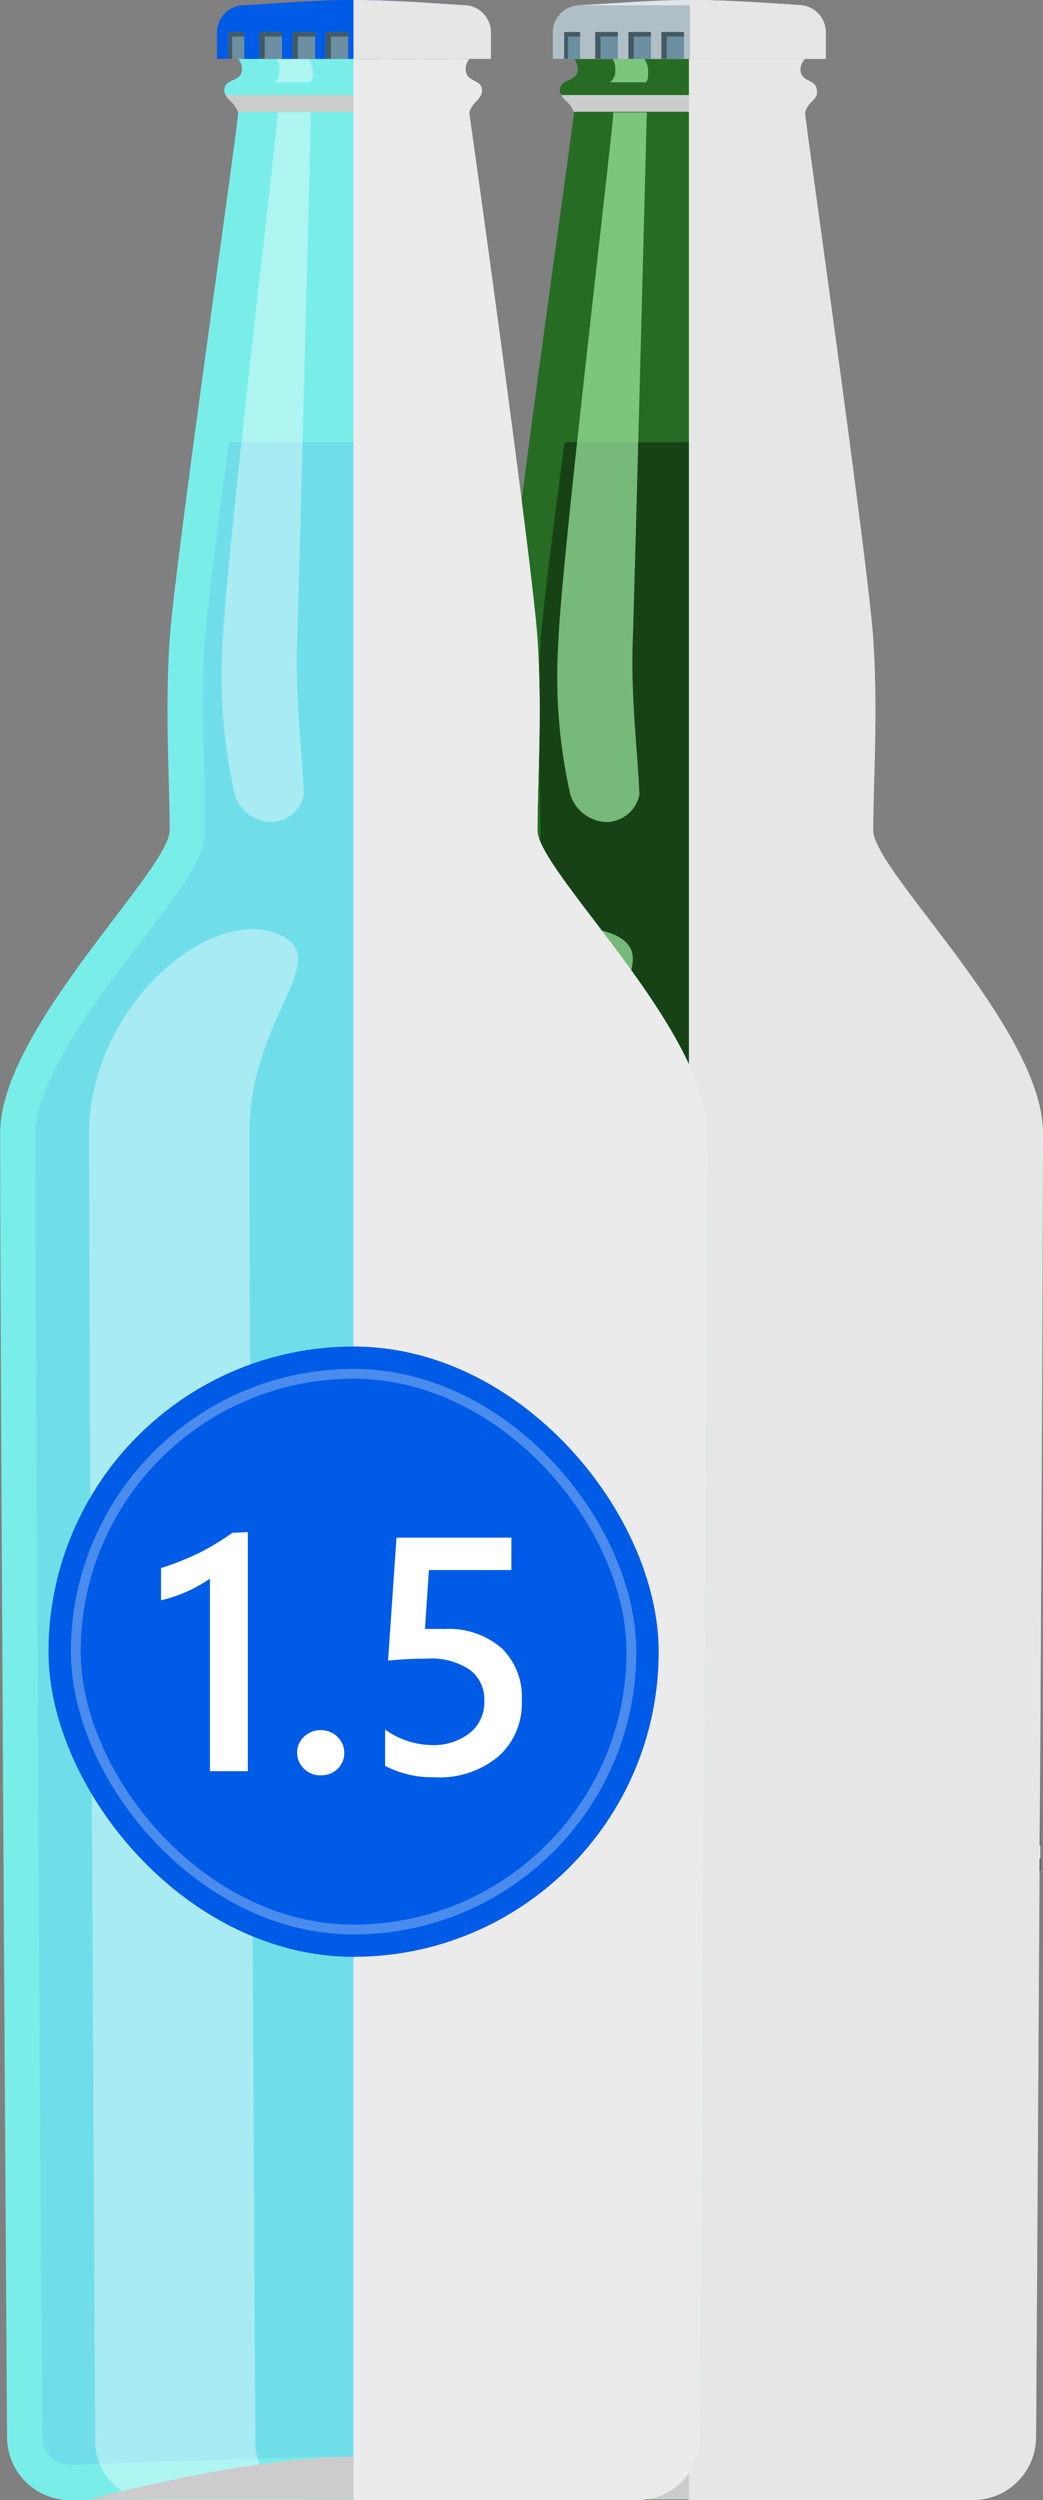 <svg xmlns="http://www.w3.org/2000/svg" viewBox="0 0 53.11 127.28"><rect x="0" y="0" width="53.11" height="127.28" fill="#808080" stroke="none"/><defs><style>.cls-1{isolation:isolate;}.cls-2{fill:#266c24;}.cls-3{fill:#174216;}.cls-4{opacity:0.7;}.cls-5{fill:#9feba1;}.cls-13,.cls-21,.cls-6,.cls-8{mix-blend-mode:multiply;}.cls-7,.cls-8{fill:#ccc;}.cls-9{fill:#f2f2f2;}.cls-10{fill:#fabf25;}.cls-11{fill:#103010;}.cls-12,.cls-16{fill:#fff;}.cls-13{fill:#e6e6e6;}.cls-14{fill:#b0bfc6;}.cls-15{fill:#6c90a1;}.cls-16{opacity:0.6;}.cls-17{fill:#435a63;}.cls-18{fill:#79eee9;}.cls-19{fill:#70dee9;}.cls-20{opacity:0.4;}.cls-21{fill:#ebebeb;}.cls-22{fill:#005be7;}.cls-23{fill:none;stroke:#fff;stroke-miterlimit:10;stroke-width:0.5px;opacity:0.29;}</style></defs><g class="cls-1"><g id="Layer_2" data-name="Layer 2"><g id="Layer_1-2" data-name="Layer 1"><path class="cls-2" d="M44.47,42.28c0-2.57.25-5.94,0-9.74S41.05,6.43,41,5.8V5.69a1.34,1.34,0,0,1,.37-.55,1.21,1.21,0,0,0,.22-.3.42.42,0,0,0,0-.24c0-.59-.83-.39-.83-1.08A.8.8,0,0,1,41,3c.26-.31.71-.46.79-.81a.34.34,0,0,0,0-.1.51.51,0,0,0,0-.17H28.44a.51.51,0,0,0,0,.17.34.34,0,0,0,0,.1c.08.35.53.5.79.81a.8.8,0,0,1,.19.52c0,.69-.91.44-.91,1.08a.46.46,0,0,0,.08.24,1.09,1.09,0,0,0,.24.3,1.31,1.31,0,0,1,.39.55,0,0,0,0,0,0,0V5.8c-.05.63-3.23,23-3.48,26.74s0,7.17,0,9.74c0,2-8.63,10.11-8.63,15.39,0,11,.27,54.27.35,66.42a3.21,3.21,0,0,0,3.21,3.19H49.55a3.22,3.22,0,0,0,3.21-3.19c.08-12.15.35-55.37.35-66.42C53.11,52.39,44.47,44.33,44.47,42.28Z"/><path class="cls-3" d="M42.68,42.28c0-.82,0-1.7,0-2.64.05-2.08.12-4.44,0-7-.09-1.4-.61-5.55-1.22-10.13H28.75c-.61,4.58-1.13,8.73-1.22,10.13-.17,2.54-.11,4.9-.05,7,0,.94.05,1.82.05,2.64,0,1.33-1,2.76-3.21,5.61S18.89,55,18.89,57.67c0,11,.27,53.6.35,66.4a1.42,1.42,0,0,0,1.42,1.41c11.39-.38,17.47-.73,28.89,0A1.43,1.43,0,0,0,51,124.07c.08-12.8.34-55.41.34-66.4,0-2.65-3.26-6.94-5.42-9.78S42.68,43.61,42.68,42.28Z"/><g class="cls-4"><path class="cls-5" d="M32.93,5.92a.65.65,0,0,0,0-.2H31.22a.26.26,0,0,1,0,.15c0,.63-2.65,22.88-2.78,26.67a27.48,27.48,0,0,0,.6,7.91,2,2,0,0,0,1.83,1.4,1.74,1.74,0,0,0,1.69-1.39c-.09-2.26-.44-4.86-.34-7.82C32.33,29.41,32.93,5.92,32.93,5.92Z"/><path class="cls-5" d="M31.2,3a1,1,0,0,1,.13.58.7.7,0,0,1-.27.61h1.83A.65.65,0,0,0,33,3.72,1.1,1.1,0,0,0,32.81,3Z"/><path class="cls-5" d="M30.05,124.09c-.07-12.15-.3-55.37-.3-66.42,0-5.87,4.32-8.82,1.54-10.08-3.55-1.6-9.7,3.75-9.7,10.08,0,11,.24,54.27.31,66.42a3,3,0,0,0,2.79,3.19h8.16A3,3,0,0,1,30.05,124.09Z"/></g><g class="cls-6"><path class="cls-7" d="M43.26,124.09c.05-12.15.23-55.37.23-66.42,0-5.87-3.27-8.82-1.16-10.08,2.37-1.41,7.33,3.36,7.33,10.08,0,11-.18,54.27-.23,66.42,0,1.76-1,3.19-2.11,3.19H41.14C42.31,127.28,43.25,125.85,43.26,124.09Z"/></g><path class="cls-8" d="M41.79,2.19c-.08.35-.53.5-.79.81H29.21c-.26-.31-.71-.46-.79-.81Z"/><path class="cls-8" d="M41.59,4.84a1.21,1.21,0,0,1-.22.3,1.34,1.34,0,0,0-.37.55v0H29.21a0,0,0,0,1,0,0,1.31,1.31,0,0,0-.39-.55,1.09,1.09,0,0,1-.24-.3Z"/><path class="cls-8" d="M48.56,127.25l-.25,0H21.89l-.3,0s8.15-2.19,13.49-2.19S48.56,127.25,48.56,127.25Z"/><rect class="cls-9" x="18.85" y="67.88" width="32.5" height="43.05" rx="13.29"/><rect class="cls-10" x="20.81" y="69.83" width="28.58" height="39.13" rx="11.34"/><rect class="cls-9" x="24.58" y="75" width="21.04" height="28.81" rx="8.34"/><rect class="cls-11" x="17.24" y="83.56" width="35.73" height="11.67"/><rect class="cls-12" x="17.24" y="84.18" width="35.73" height="10.43"/><rect class="cls-11" x="17.24" y="84.83" width="35.73" height="9.13"/><path class="cls-13" d="M44.47,42.28c0-2.57.25-5.94,0-9.74S41.05,6.43,41,5.8V5.69a1.34,1.34,0,0,1,.37-.55,1.21,1.21,0,0,0,.22-.3.42.42,0,0,0,0-.24c0-.59-.83-.39-.83-1.08A.8.8,0,0,1,41,3c.26-.31.71-.46.79-.81a.34.34,0,0,0,0-.1.51.51,0,0,0,0-.17H35.08V127.28H49.55a3.22,3.22,0,0,0,3.21-3.19c.08-12.15.35-55.37.35-66.42C53.11,52.39,44.47,44.33,44.47,42.28Z"/><path class="cls-14" d="M42.05,1.66V3H28.15V1.66A1.39,1.39,0,0,1,29.41.27h.08C31.73.14,33.41,0,35.1,0h0c1.69,0,3.39.11,5.59.26h.06A1.39,1.39,0,0,1,42.05,1.66Z"/><rect class="cls-15" x="30.31" y="1.63" width="1.15" height="1.37"/><rect class="cls-15" x="32" y="1.63" width="1.15" height="1.37"/><rect class="cls-15" x="33.68" y="1.63" width="1.15" height="1.37"/><rect class="cls-15" x="35.37" y="1.63" width="1.15" height="1.37"/><rect class="cls-15" x="37.06" y="1.63" width="1.15" height="1.37"/><rect class="cls-15" x="38.75" y="1.63" width="1.15" height="1.37"/><rect class="cls-15" x="28.73" y="1.63" width="0.81" height="1.37"/><rect class="cls-15" x="40.66" y="1.63" width="0.81" height="1.37"/><path class="cls-16" d="M40.78.27H29.49C31.73.14,33.41,0,35.1,0s3.41.11,5.62.26Z"/><rect class="cls-17" x="30.31" y="1.63" width="0.27" height="1.36"/><rect class="cls-17" x="30.58" y="1.63" width="0.88" height="0.23"/><rect class="cls-17" x="28.73" y="1.63" width="0.19" height="1.36"/><rect class="cls-17" x="28.92" y="1.63" width="0.62" height="0.23"/><rect class="cls-17" x="32" y="1.63" width="0.27" height="1.36"/><rect class="cls-17" x="32.26" y="1.63" width="0.88" height="0.23"/><rect class="cls-17" x="33.68" y="1.63" width="0.27" height="1.36"/><rect class="cls-17" x="33.95" y="1.63" width="0.88" height="0.23"/><rect class="cls-17" x="35.37" y="1.63" width="0.27" height="1.36"/><rect class="cls-17" x="35.64" y="1.63" width="0.88" height="0.23"/><rect class="cls-17" x="37.06" y="1.63" width="0.27" height="1.36"/><rect class="cls-17" x="37.33" y="1.63" width="0.88" height="0.23"/><rect class="cls-17" x="38.75" y="1.63" width="0.27" height="1.36"/><rect class="cls-17" x="39.01" y="1.63" width="0.88" height="0.23"/><rect class="cls-17" x="40.66" y="1.63" width="0.19" height="1.36"/><rect class="cls-17" x="40.85" y="1.63" width="0.62" height="0.23"/><path class="cls-13" d="M42.05,1.66V3H35.13V0c1.69,0,3.39.11,5.59.26h.06A1.39,1.39,0,0,1,42.05,1.66Z"/><path class="cls-18" d="M27.37,42.28c0-2.57.25-5.94,0-9.74S24,6.43,23.9,5.8V5.69a1.34,1.34,0,0,1,.37-.55,1.21,1.21,0,0,0,.22-.3.42.42,0,0,0,.05-.24c0-.59-.83-.39-.83-1.08A.8.8,0,0,1,23.9,3c.26-.31.71-.46.79-.81a.34.34,0,0,0,0-.1.51.51,0,0,0,0-.17H11.34a.51.51,0,0,0,0,.17.34.34,0,0,0,0,.1c.08.35.53.5.79.81a.8.8,0,0,1,.19.52c0,.69-.9.44-.9,1.08a.44.44,0,0,0,.07.24,1.32,1.32,0,0,0,.24.3,1.31,1.31,0,0,1,.39.55V5.8c0,.63-3.23,23-3.48,26.74s0,7.17,0,9.74c0,2-8.63,10.11-8.63,15.39,0,11,.27,54.27.35,66.42a3.21,3.21,0,0,0,3.21,3.19H32.45a3.21,3.21,0,0,0,3.21-3.19c.08-12.15.35-55.37.35-66.42C36,52.39,27.37,44.33,27.37,42.28Z"/><path class="cls-19" d="M25.58,42.28c0-.82,0-1.7.05-2.64.05-2.08.12-4.44-.05-7-.09-1.4-.61-5.55-1.22-10.13H11.65c-.61,4.58-1.13,8.73-1.22,10.13-.17,2.54-.1,4.9,0,7,0,.94,0,1.82,0,2.64,0,1.33-1,2.76-3.21,5.61S1.8,55,1.8,57.67c0,11,.26,53.6.34,66.4a1.42,1.42,0,0,0,1.42,1.41c11.39-.38,17.47-.73,28.89,0a1.43,1.43,0,0,0,1.42-1.41c.08-12.8.34-55.41.34-66.4,0-2.65-3.26-6.94-5.42-9.78S25.58,43.61,25.58,42.28Z"/><g class="cls-20"><path class="cls-12" d="M15.83,5.92a.45.45,0,0,0,0-.2H14.13a.38.38,0,0,1,0,.15c0,.63-2.65,22.88-2.78,26.67a27.48,27.48,0,0,0,.6,7.91,2,2,0,0,0,1.83,1.4,1.74,1.74,0,0,0,1.69-1.39c-.09-2.26-.44-4.86-.34-7.82C15.24,29.41,15.83,5.92,15.83,5.92Z"/><path class="cls-12" d="M14.1,3a1,1,0,0,1,.13.58.7.7,0,0,1-.27.61h1.83a.65.65,0,0,0,.14-.47A1.1,1.1,0,0,0,15.71,3Z"/><path class="cls-12" d="M13,124.09c-.07-12.15-.3-55.37-.3-66.42,0-5.87,4.32-8.82,1.54-10.08-3.55-1.6-9.7,3.75-9.7,10.08,0,11,.24,54.27.31,66.42a3,3,0,0,0,2.8,3.19h8.15A3,3,0,0,1,13,124.09Z"/></g><g class="cls-6"><path class="cls-7" d="M26.16,124.09c.05-12.15.23-55.37.23-66.42,0-5.87-3.27-8.82-1.16-10.08,2.37-1.41,7.33,3.36,7.33,10.08,0,11-.17,54.27-.23,66.42,0,1.76-.95,3.19-2.11,3.19H24C25.21,127.28,26.15,125.85,26.16,124.09Z"/></g><path class="cls-8" d="M24.69,2.19c-.08.35-.53.5-.79.81H12.11c-.26-.31-.71-.46-.79-.81Z"/><path class="cls-8" d="M24.49,4.84a1.21,1.21,0,0,1-.22.3,1.34,1.34,0,0,0-.37.55v0H12.11v0a1.31,1.31,0,0,0-.39-.55,1.32,1.32,0,0,1-.24-.3Z"/><path class="cls-8" d="M31.46,127.25l-.25,0H4.79l-.3,0s8.15-2.19,13.49-2.19S31.46,127.25,31.46,127.25Z"/><path class="cls-21" d="M27.37,42.28c0-2.57.25-5.94,0-9.74S24,6.43,23.9,5.8V5.69a1.34,1.34,0,0,1,.37-.55,1.21,1.21,0,0,0,.22-.3.42.42,0,0,0,.05-.24c0-.59-.83-.39-.83-1.08A.8.8,0,0,1,23.9,3c.26-.31.71-.46.79-.81a.34.34,0,0,0,0-.1.51.51,0,0,0,0-.17H18V127.28H32.45a3.21,3.21,0,0,0,3.21-3.19c.08-12.15.35-55.37.35-66.42C36,52.39,27.37,44.33,27.37,42.28Z"/><path class="cls-22" d="M25,1.66V3H11.05V1.66A1.39,1.39,0,0,1,12.31.27h.08C14.63.14,16.31,0,18,0h0c1.69,0,3.39.11,5.59.26h.07A1.39,1.39,0,0,1,25,1.66Z"/><rect class="cls-15" x="13.21" y="1.63" width="1.15" height="1.37"/><rect class="cls-15" x="14.9" y="1.63" width="1.15" height="1.37"/><rect class="cls-15" x="16.58" y="1.63" width="1.15" height="1.37"/><rect class="cls-15" x="18.27" y="1.63" width="1.15" height="1.37"/><rect class="cls-15" x="19.96" y="1.63" width="1.15" height="1.37"/><rect class="cls-15" x="21.65" y="1.63" width="1.15" height="1.37"/><rect class="cls-15" x="11.63" y="1.63" width="0.81" height="1.37"/><rect class="cls-15" x="23.56" y="1.63" width="0.81" height="1.37"/><path class="cls-22" d="M23.69.27H12.39C14.63.14,16.31,0,18,0s3.41.11,5.62.26Z"/><rect class="cls-17" x="13.21" y="1.63" width="0.27" height="1.36"/><rect class="cls-17" x="13.48" y="1.63" width="0.88" height="0.23"/><rect class="cls-17" x="11.63" y="1.63" width="0.19" height="1.36"/><rect class="cls-17" x="11.82" y="1.63" width="0.62" height="0.23"/><rect class="cls-17" x="14.9" y="1.63" width="0.27" height="1.36"/><rect class="cls-17" x="15.16" y="1.63" width="0.88" height="0.23"/><rect class="cls-17" x="16.58" y="1.63" width="0.27" height="1.36"/><rect class="cls-17" x="16.85" y="1.63" width="0.88" height="0.23"/><rect class="cls-17" x="18.27" y="1.63" width="0.27" height="1.36"/><rect class="cls-17" x="18.54" y="1.63" width="0.88" height="0.23"/><rect class="cls-17" x="19.96" y="1.63" width="0.27" height="1.36"/><rect class="cls-17" x="20.23" y="1.63" width="0.88" height="0.23"/><rect class="cls-17" x="21.65" y="1.63" width="0.27" height="1.36"/><rect class="cls-17" x="21.91" y="1.63" width="0.88" height="0.23"/><rect class="cls-17" x="23.56" y="1.63" width="0.19" height="1.36"/><rect class="cls-17" x="23.75" y="1.63" width="0.62" height="0.23"/><path class="cls-13" d="M25,1.66V3H18V0c1.69,0,3.39.11,5.59.26h.07A1.39,1.39,0,0,1,25,1.66Z"/><rect class="cls-22" x="2.47" y="68.55" width="31.07" height="31.07" rx="15.54"/><rect class="cls-23" x="3.86" y="69.94" width="28.29" height="28.29" rx="14.14"/><path class="cls-12" d="M12.62,78V90.17H10.69v-9.8a7.44,7.44,0,0,1-2.49,1.1V79.83a15,15,0,0,0,2-.8,13.69,13.69,0,0,0,1.64-1Z"/><path class="cls-12" d="M17.53,89.24a1.11,1.11,0,0,1-.34.81,1.18,1.18,0,0,1-.87.33,1.14,1.14,0,0,1-.84-.34,1.11,1.11,0,0,1-.35-.8,1.07,1.07,0,0,1,.36-.83,1.19,1.19,0,0,1,.85-.33,1.18,1.18,0,0,1,.84.34A1.1,1.1,0,0,1,17.53,89.24Z"/><path class="cls-12" d="M19.61,89.9V88.05a4.17,4.17,0,0,0,2.37.79,3,3,0,0,0,1.95-.62,2,2,0,0,0,.73-1.65A1.86,1.86,0,0,0,23.91,85a3.49,3.49,0,0,0-2.15-.56c-.32,0-1,0-2,.1l.43-6.26h5.85v1.65H21.84l-.2,3,1,0a4.11,4.11,0,0,1,2.93,1,3.46,3.46,0,0,1,1,2.65,3.61,3.61,0,0,1-1.18,2.83,4.68,4.68,0,0,1-3.25,1.07A5.31,5.31,0,0,1,19.61,89.9Z"/></g></g></g></svg>